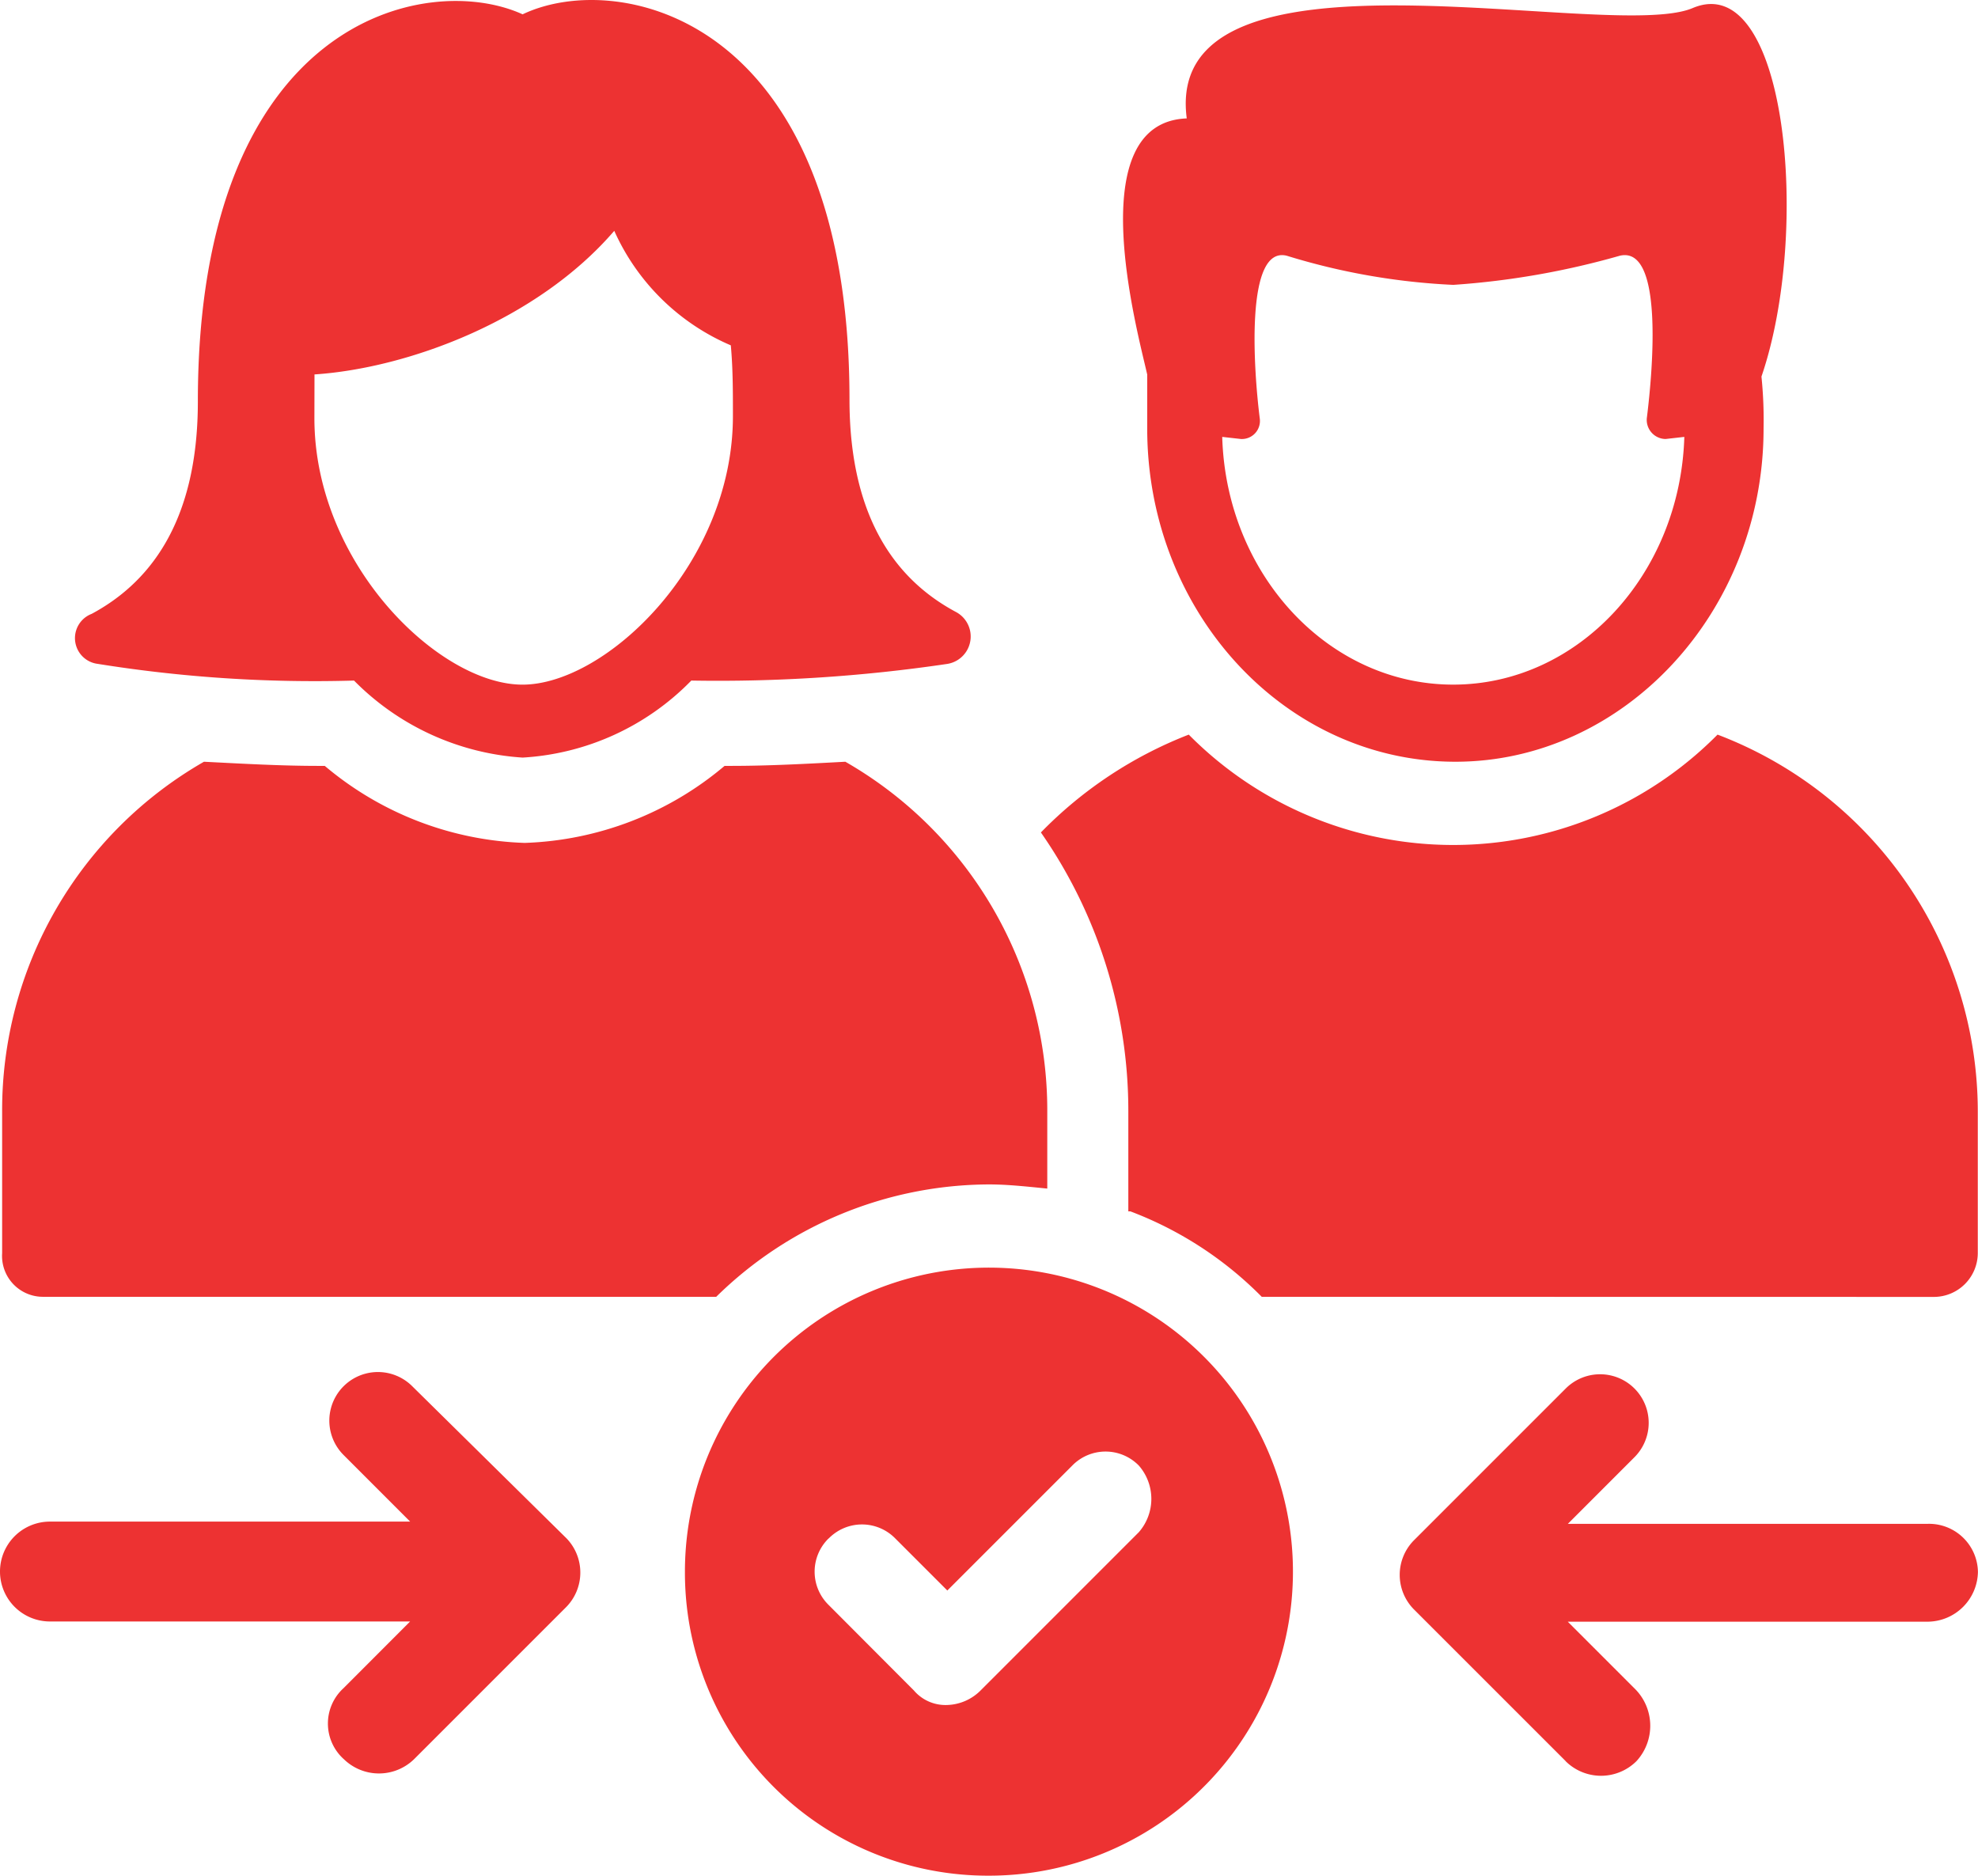 <svg xmlns="http://www.w3.org/2000/svg" width="84.367" height="80" viewBox="0 0 84.367 80">
  <path id="Union_1" data-name="Union 1" d="M29.214,67.037A12.967,12.967,0,1,1,42.182,80,12.926,12.926,0,0,1,29.214,67.037Zm6.13-1.423a1.985,1.985,0,0,0,0,2.84L38.98,72.1a1.77,1.77,0,0,0,1.422.62,2.1,2.1,0,0,0,1.423-.62l6.75-6.751a2.159,2.159,0,0,0,0-2.84,1.985,1.985,0,0,0-2.841,0l-5.328,5.328-2.219-2.219a1.985,1.985,0,0,0-2.841,0Zm31.436,9.5L60.3,68.635a2.094,2.094,0,0,1,0-2.931l6.483-6.483a2.072,2.072,0,0,1,2.931,2.931l-2.84,2.841H82.234a2.086,2.086,0,0,1,2.13,2.044,2.16,2.16,0,0,1-2.13,2.13H66.87l2.84,2.84a2.228,2.228,0,0,1,.087,3.111,2.144,2.144,0,0,1-3.018,0Zm-52.127-.094a2.041,2.041,0,0,1,0-3.018l2.84-2.844H2.13a2.13,2.13,0,1,1,0-4.26H17.494l-2.84-2.841a2.072,2.072,0,0,1,2.931-2.931l6.571,6.479a2.1,2.1,0,0,1,0,2.932l-6.483,6.483a2.146,2.146,0,0,1-3.018,0Zm39.163-19.71a15.648,15.648,0,0,0-5.6-3.643h-.09V47.405a20.775,20.775,0,0,0-3.729-11.9,17.808,17.808,0,0,1,6.307-4.173,15.861,15.861,0,0,0,22.554,0,17.211,17.211,0,0,1,11.1,16.075v6.04A1.875,1.875,0,0,1,82.5,55.315Zm-51.949,0h0A1.744,1.744,0,0,1,.091,53.448V47.409A17.132,17.132,0,0,1,8.7,32.489c1.686.086,3.286.177,4.885.177h.267a13.922,13.922,0,0,0,8.526,3.285,13.917,13.917,0,0,0,8.527-3.285h.267c1.6,0,3.2-.086,4.884-.177a17.134,17.134,0,0,1,8.613,14.92v3.285c-.888-.087-1.69-.177-2.487-.177a16.673,16.673,0,0,0-11.635,4.795ZM48.932,18.28h0V15.974c-.444-1.953-2.844-10.747,1.686-10.924C49.905-.364,58.235.04,64.881.443c3.277.2,6.145.4,7.318-.1,4-1.69,5.062,9.5,2.932,15.718a18.244,18.244,0,0,1,.09,2.219c0,7.816-5.95,14.209-13.144,14.209C54.8,32.489,48.932,26.1,48.932,18.28ZM61.982,29.2c5.329,0,9.682-4.7,9.859-10.566l-.8.09a.815.815,0,0,1-.8-.888c.267-2.133.711-7.371-1.155-6.928a34.267,34.267,0,0,1-7.1,1.242,28.454,28.454,0,0,1-7.1-1.242c-1.776-.444-1.422,4.8-1.155,6.928a.771.771,0,0,1-.8.888l-.8-.09C52.3,24.493,56.654,29.2,61.982,29.2ZM15.1,29.027a58.353,58.353,0,0,1-10.924-.711h0a1.107,1.107,0,0,1-.268-2.133c2.311-1.241,4.531-3.728,4.531-9.057C8.437.787,18.2-1.256,22.291.611,26.374-1.343,36.233.7,36.233,17.039c0,5.328,2.219,7.816,4.53,9.057a1.184,1.184,0,0,1-.354,2.22,66.747,66.747,0,0,1-10.923.711,10.934,10.934,0,0,1-7.195,3.285A11.105,11.105,0,0,1,15.1,29.027ZM13.41,17.837c0,6.216,5.328,11.368,8.88,11.364s8.971-5.148,8.971-11.454c0-1.065,0-2.04-.09-3.018A9.556,9.556,0,0,1,26.2,9.845c-3.285,3.816-8.79,5.858-12.786,6.125h0Z" transform="translate(0 0)" fill="#ed3232"/>
</svg>
